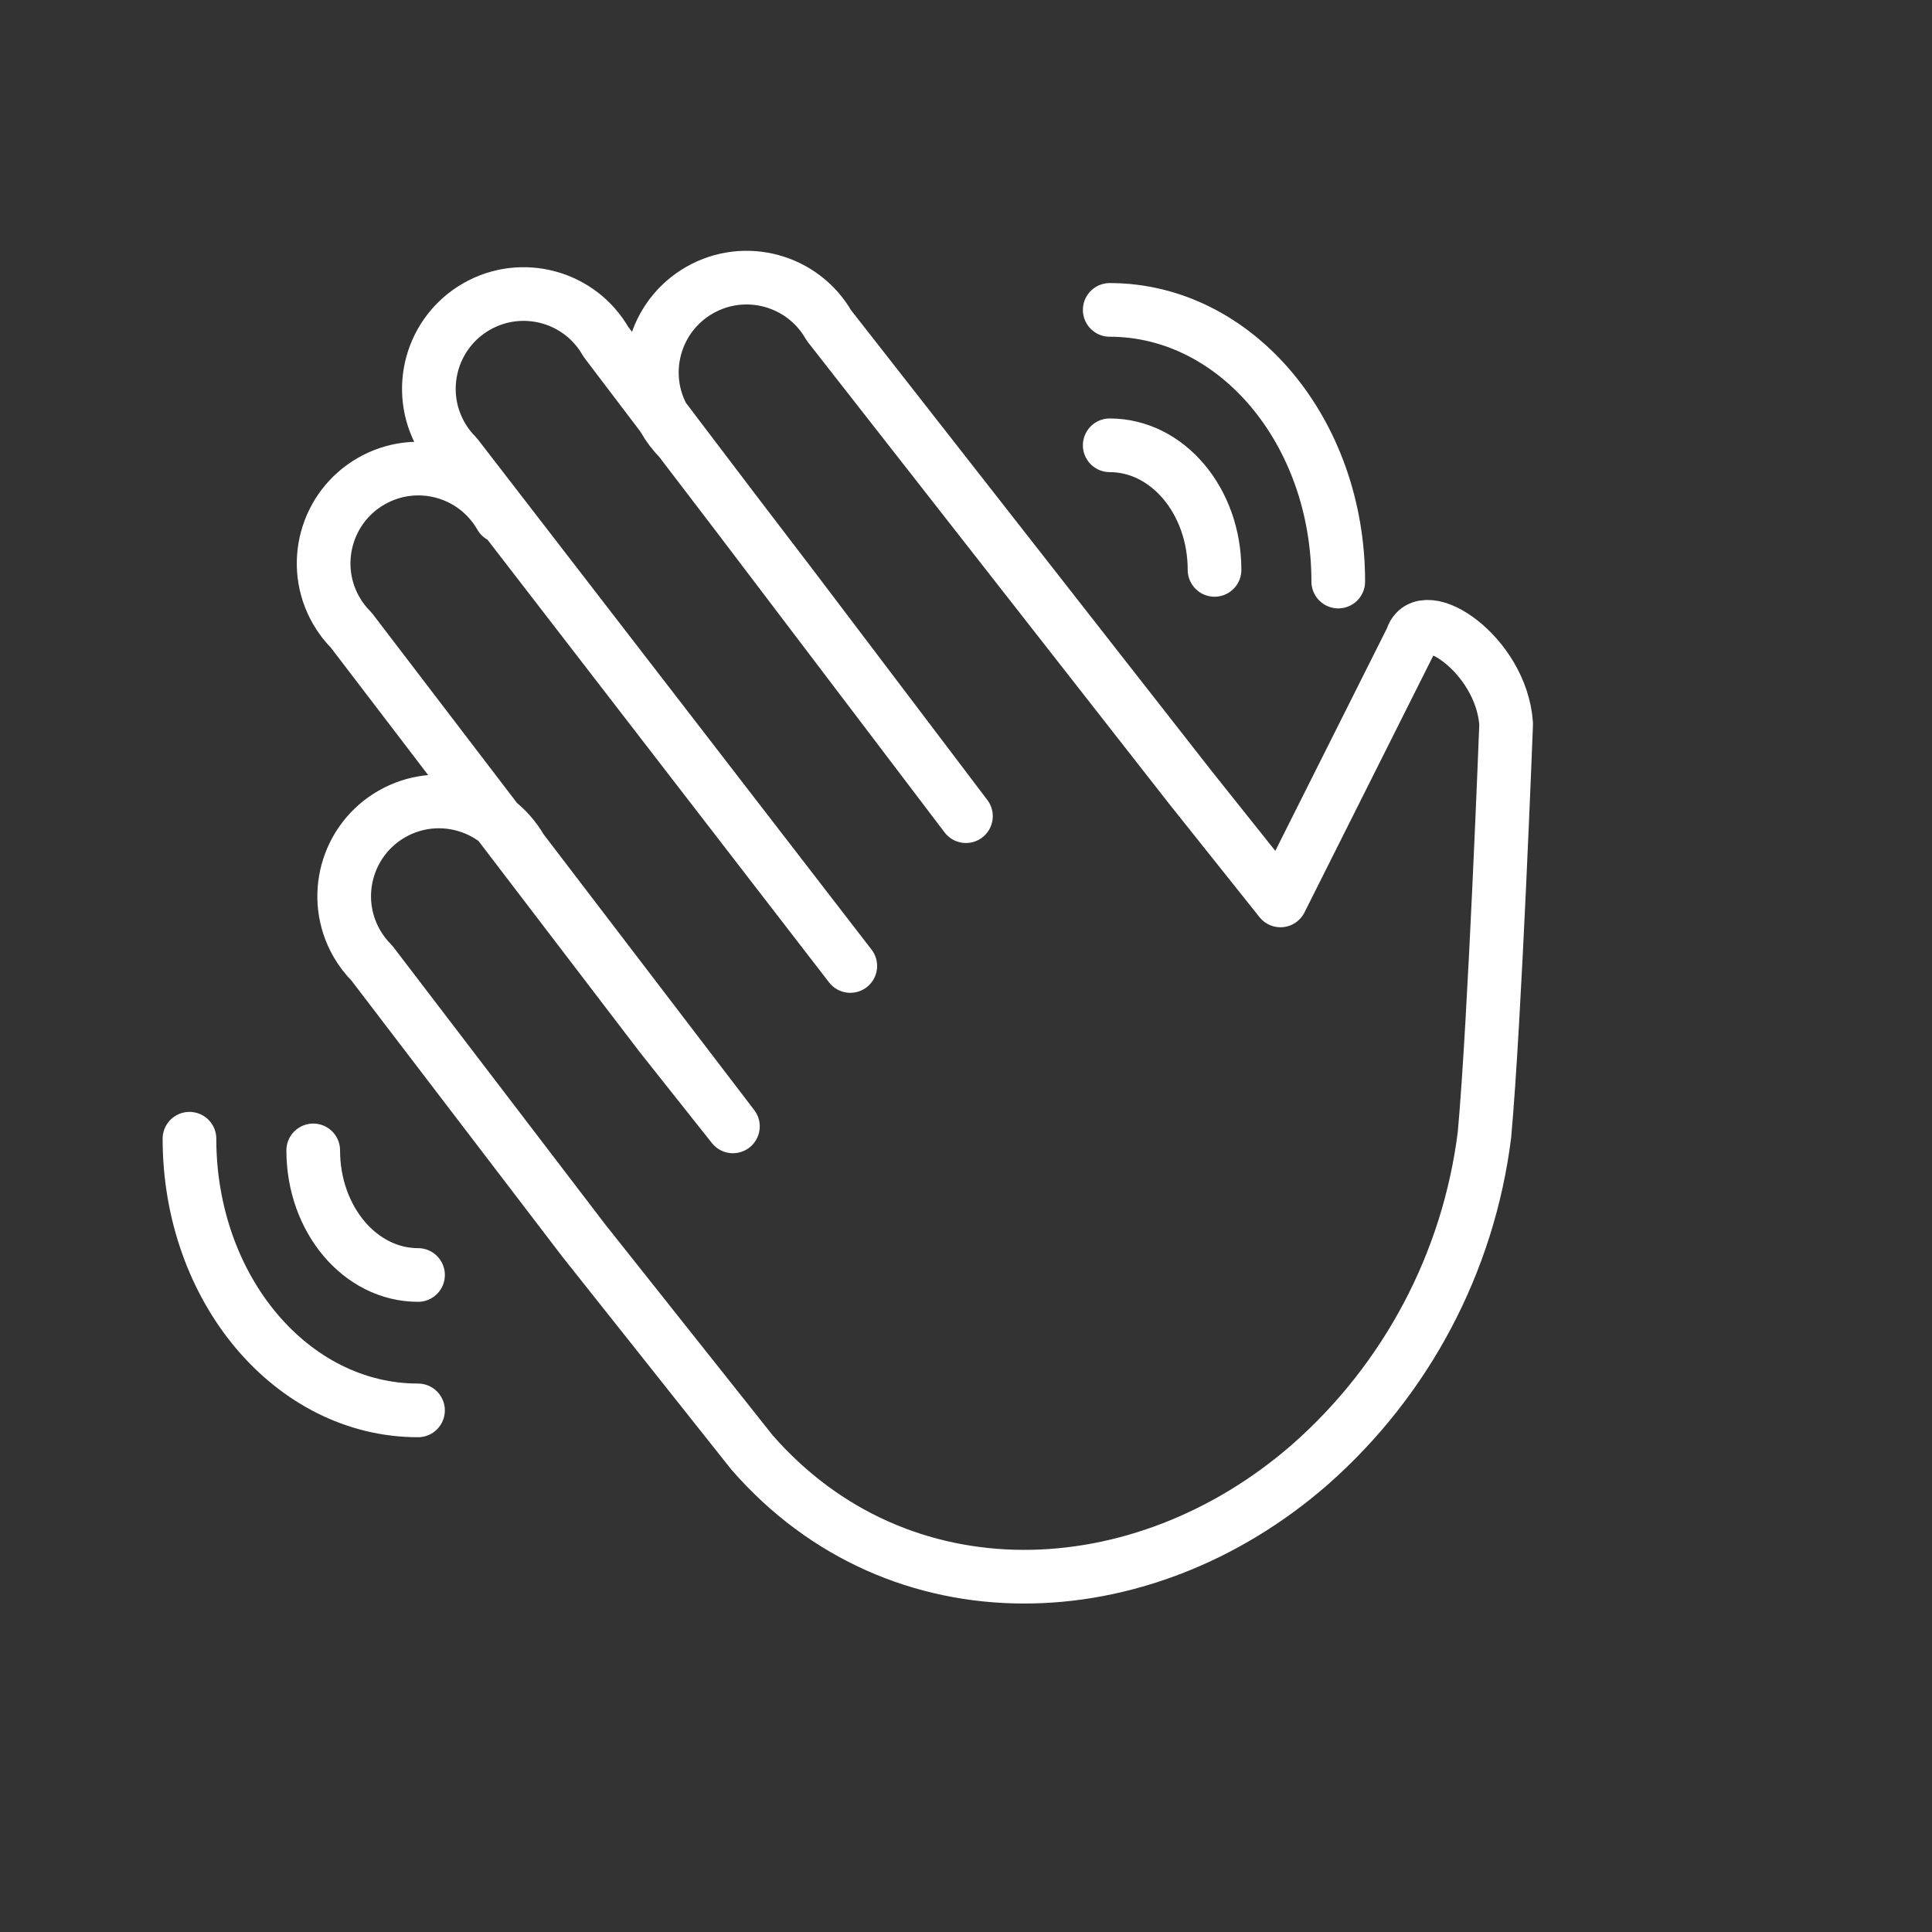<svg viewBox="0 0 72 72" xmlns="http://www.w3.org/2000/svg"><rect x="0" y="0" width="72" height="72" fill="#333333" stroke="none"/><g fill="none" stroke="#fff" stroke-linecap="round" stroke-linejoin="round" stroke-width="2"><path d="m18.657 19.241c-.968-1.693-3.126-2.28-4.818-1.312s-2.28 3.126-1.312 4.818c.155.271.346.521.567.742l11.532 15.1 2.688 3.388-7.891-10.331c-.968-1.693-3.126-2.28-4.818-1.312s-2.28 3.126-1.312 4.818c.155.271.346.521.567.742l7.891 10.331 6.271 7.899c5.467 6.273 14.515 5.931 20.786.465 3.604-3.168 5.923-7.548 6.515-12.31.386-4.233.807-15.301.807-15.301-.183-2.601-3.135-4.523-3.516-3.18l-4.894 9.758-3.366-4.222 3.366 4.222-3.366-4.222-13.465-17.209c-.968-1.693-3.126-2.28-4.818-1.312s-2.28 3.126-1.312 4.818c.155.271.346.521.567.742l4.249 5.563 6.423 8.48-13.419-17.68c-.968-1.693-3.126-2.28-4.818-1.312s-2.28 3.126-1.312 4.818c.155.271.346.521.567.742l14.672 19.015"/><g stroke-miterlimit="10"><path d="m11.673 42.872c0 2.566 1.747 4.643 3.906 4.643"/><path d="m7.061 42.437c0 5.596 3.809 10.124 8.517 10.124"/><path d="m45.262 21.238c0-2.566-1.747-4.643-3.906-4.643"/><path d="m49.873 21.673c0-5.596-3.809-10.124-8.517-10.124"/></g></g></svg>